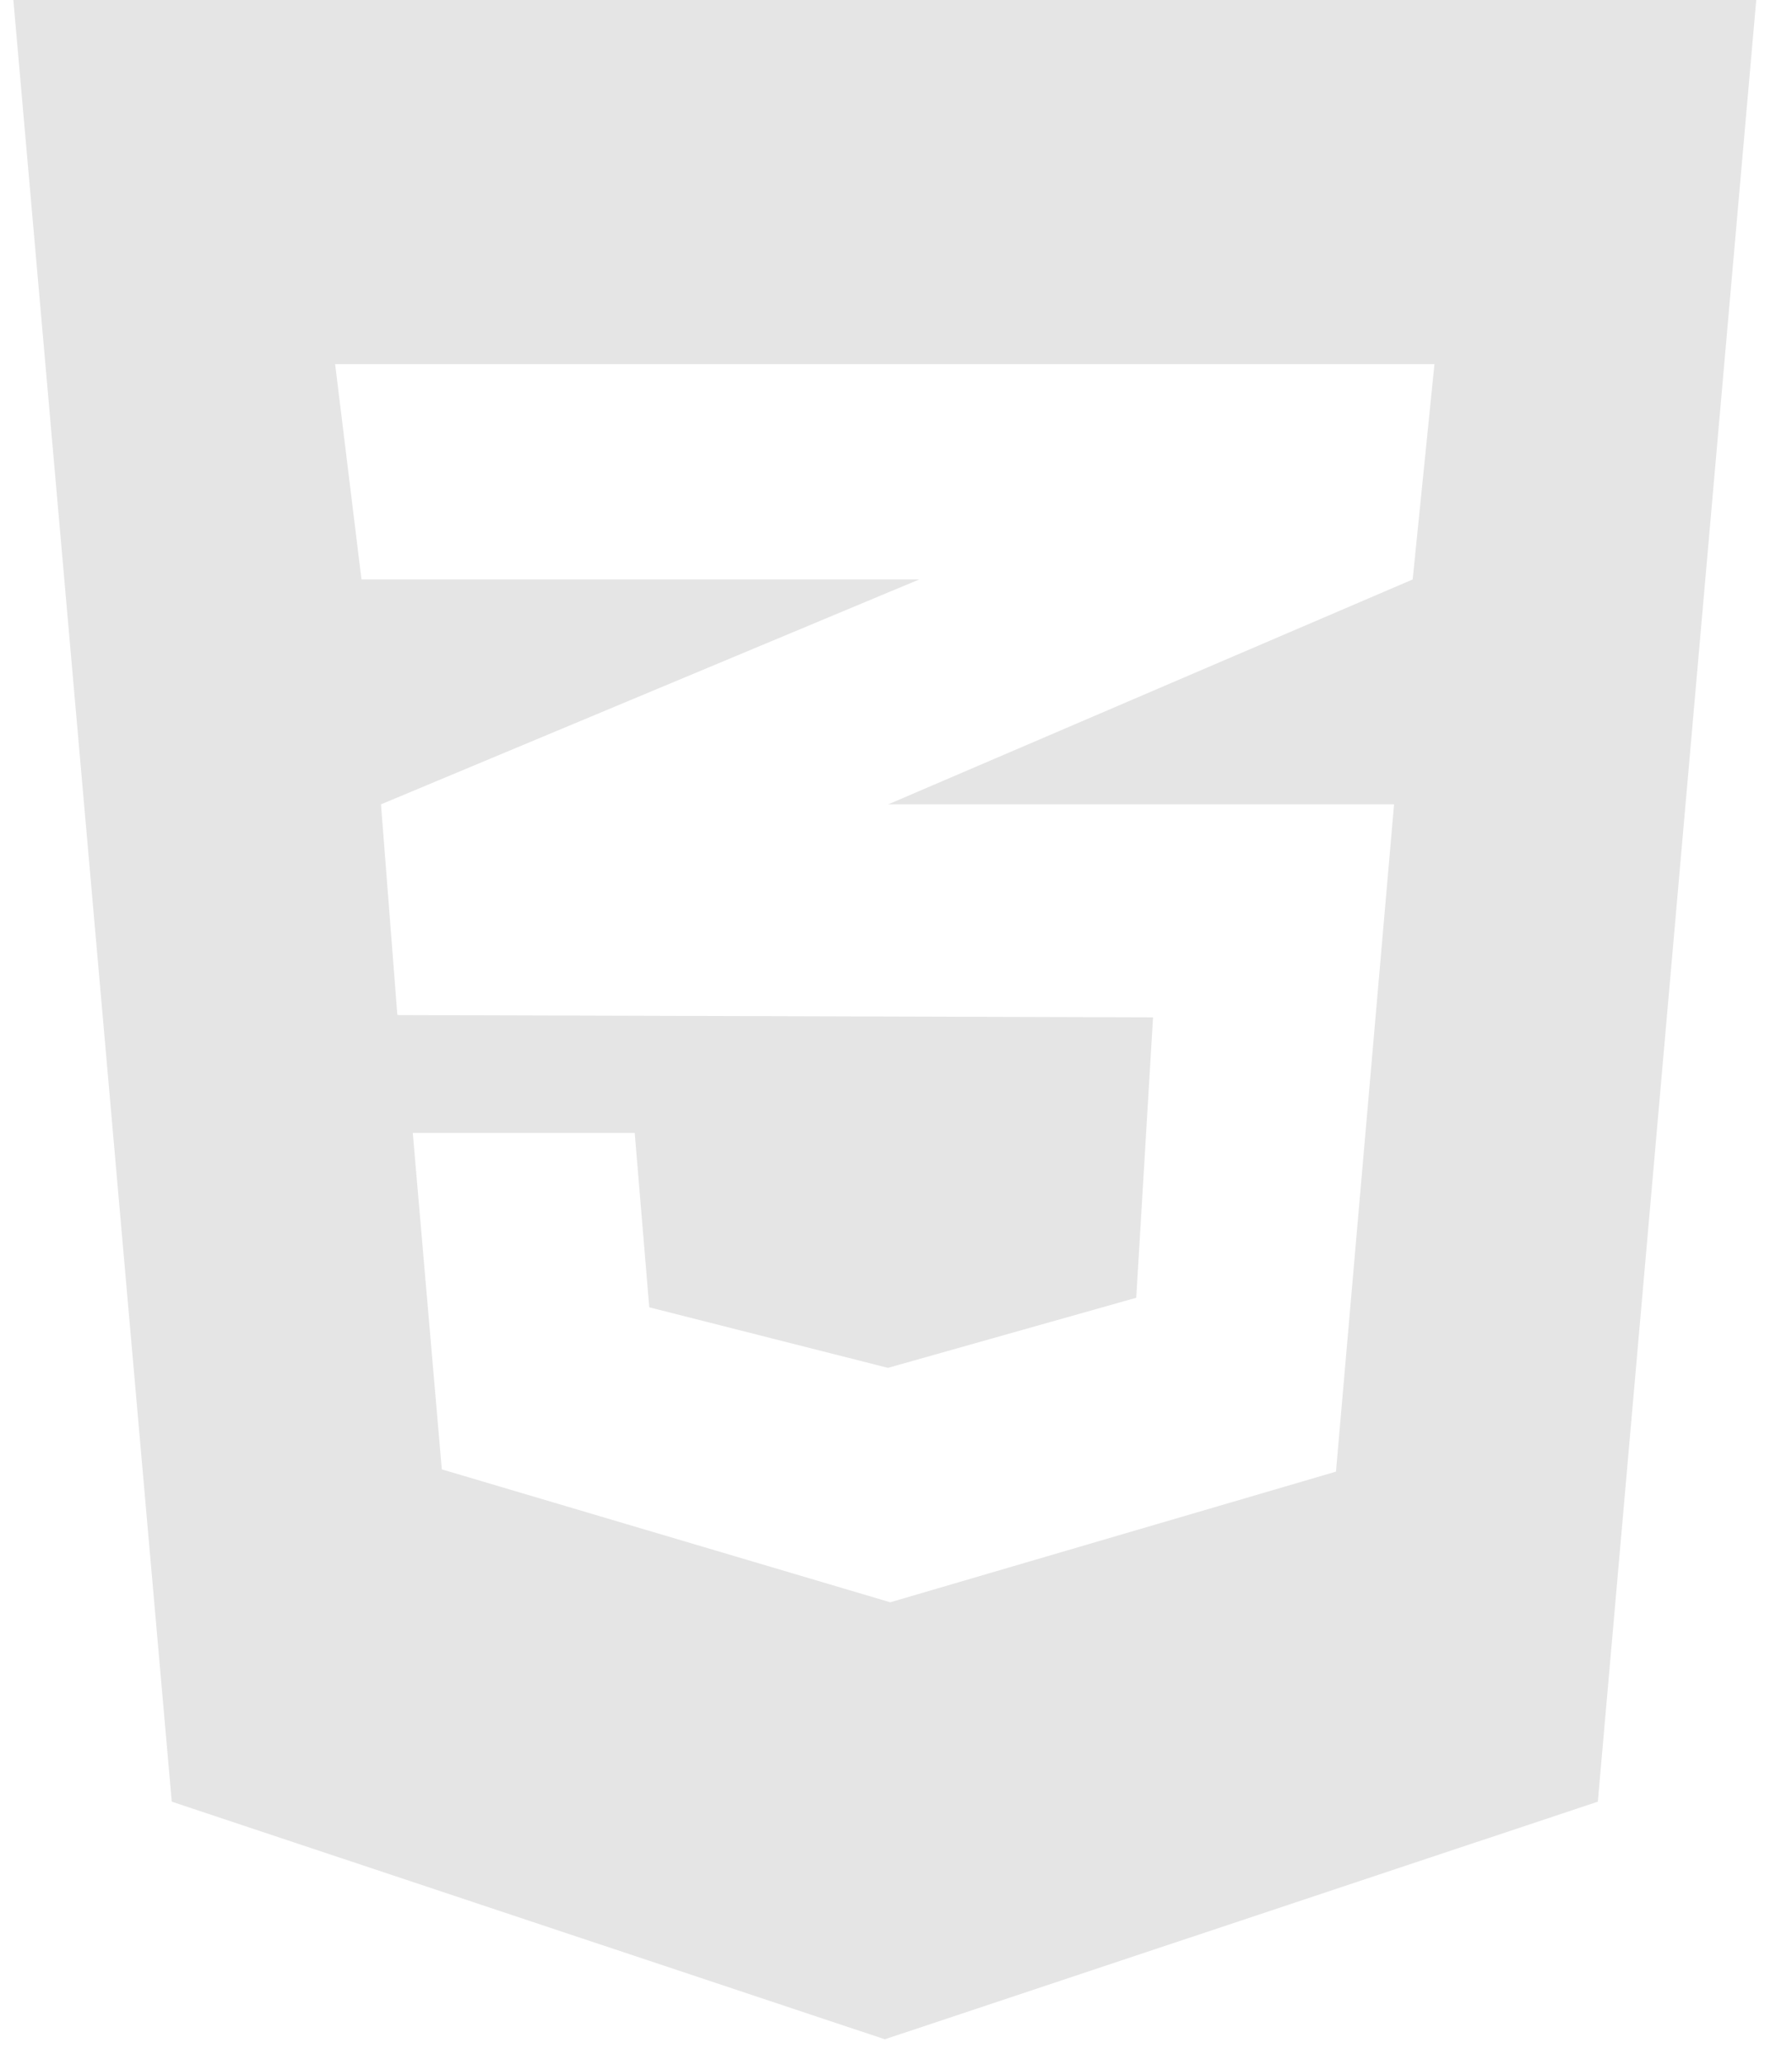 <svg width="46" height="53" viewBox="0 0 46 53" fill="none" xmlns="http://www.w3.org/2000/svg">
<path d="M0.343 0L4.409 46.234L22.713 52.332L41.016 46.234L45.082 0H0.343ZM36.822 9.345L36.263 14.87L22.829 20.629L22.794 20.641H35.785L34.294 37.765L22.852 41.118L11.341 37.707L10.596 29.074H16.293L16.666 33.548L22.794 35.102L29.167 33.303L29.598 26.107L10.223 26.049V26.037L10.2 26.049L9.78 20.641L22.841 15.185L23.598 14.87H9.279L8.603 9.345H36.822Z" fill="#E5E5E5"/>
</svg>
